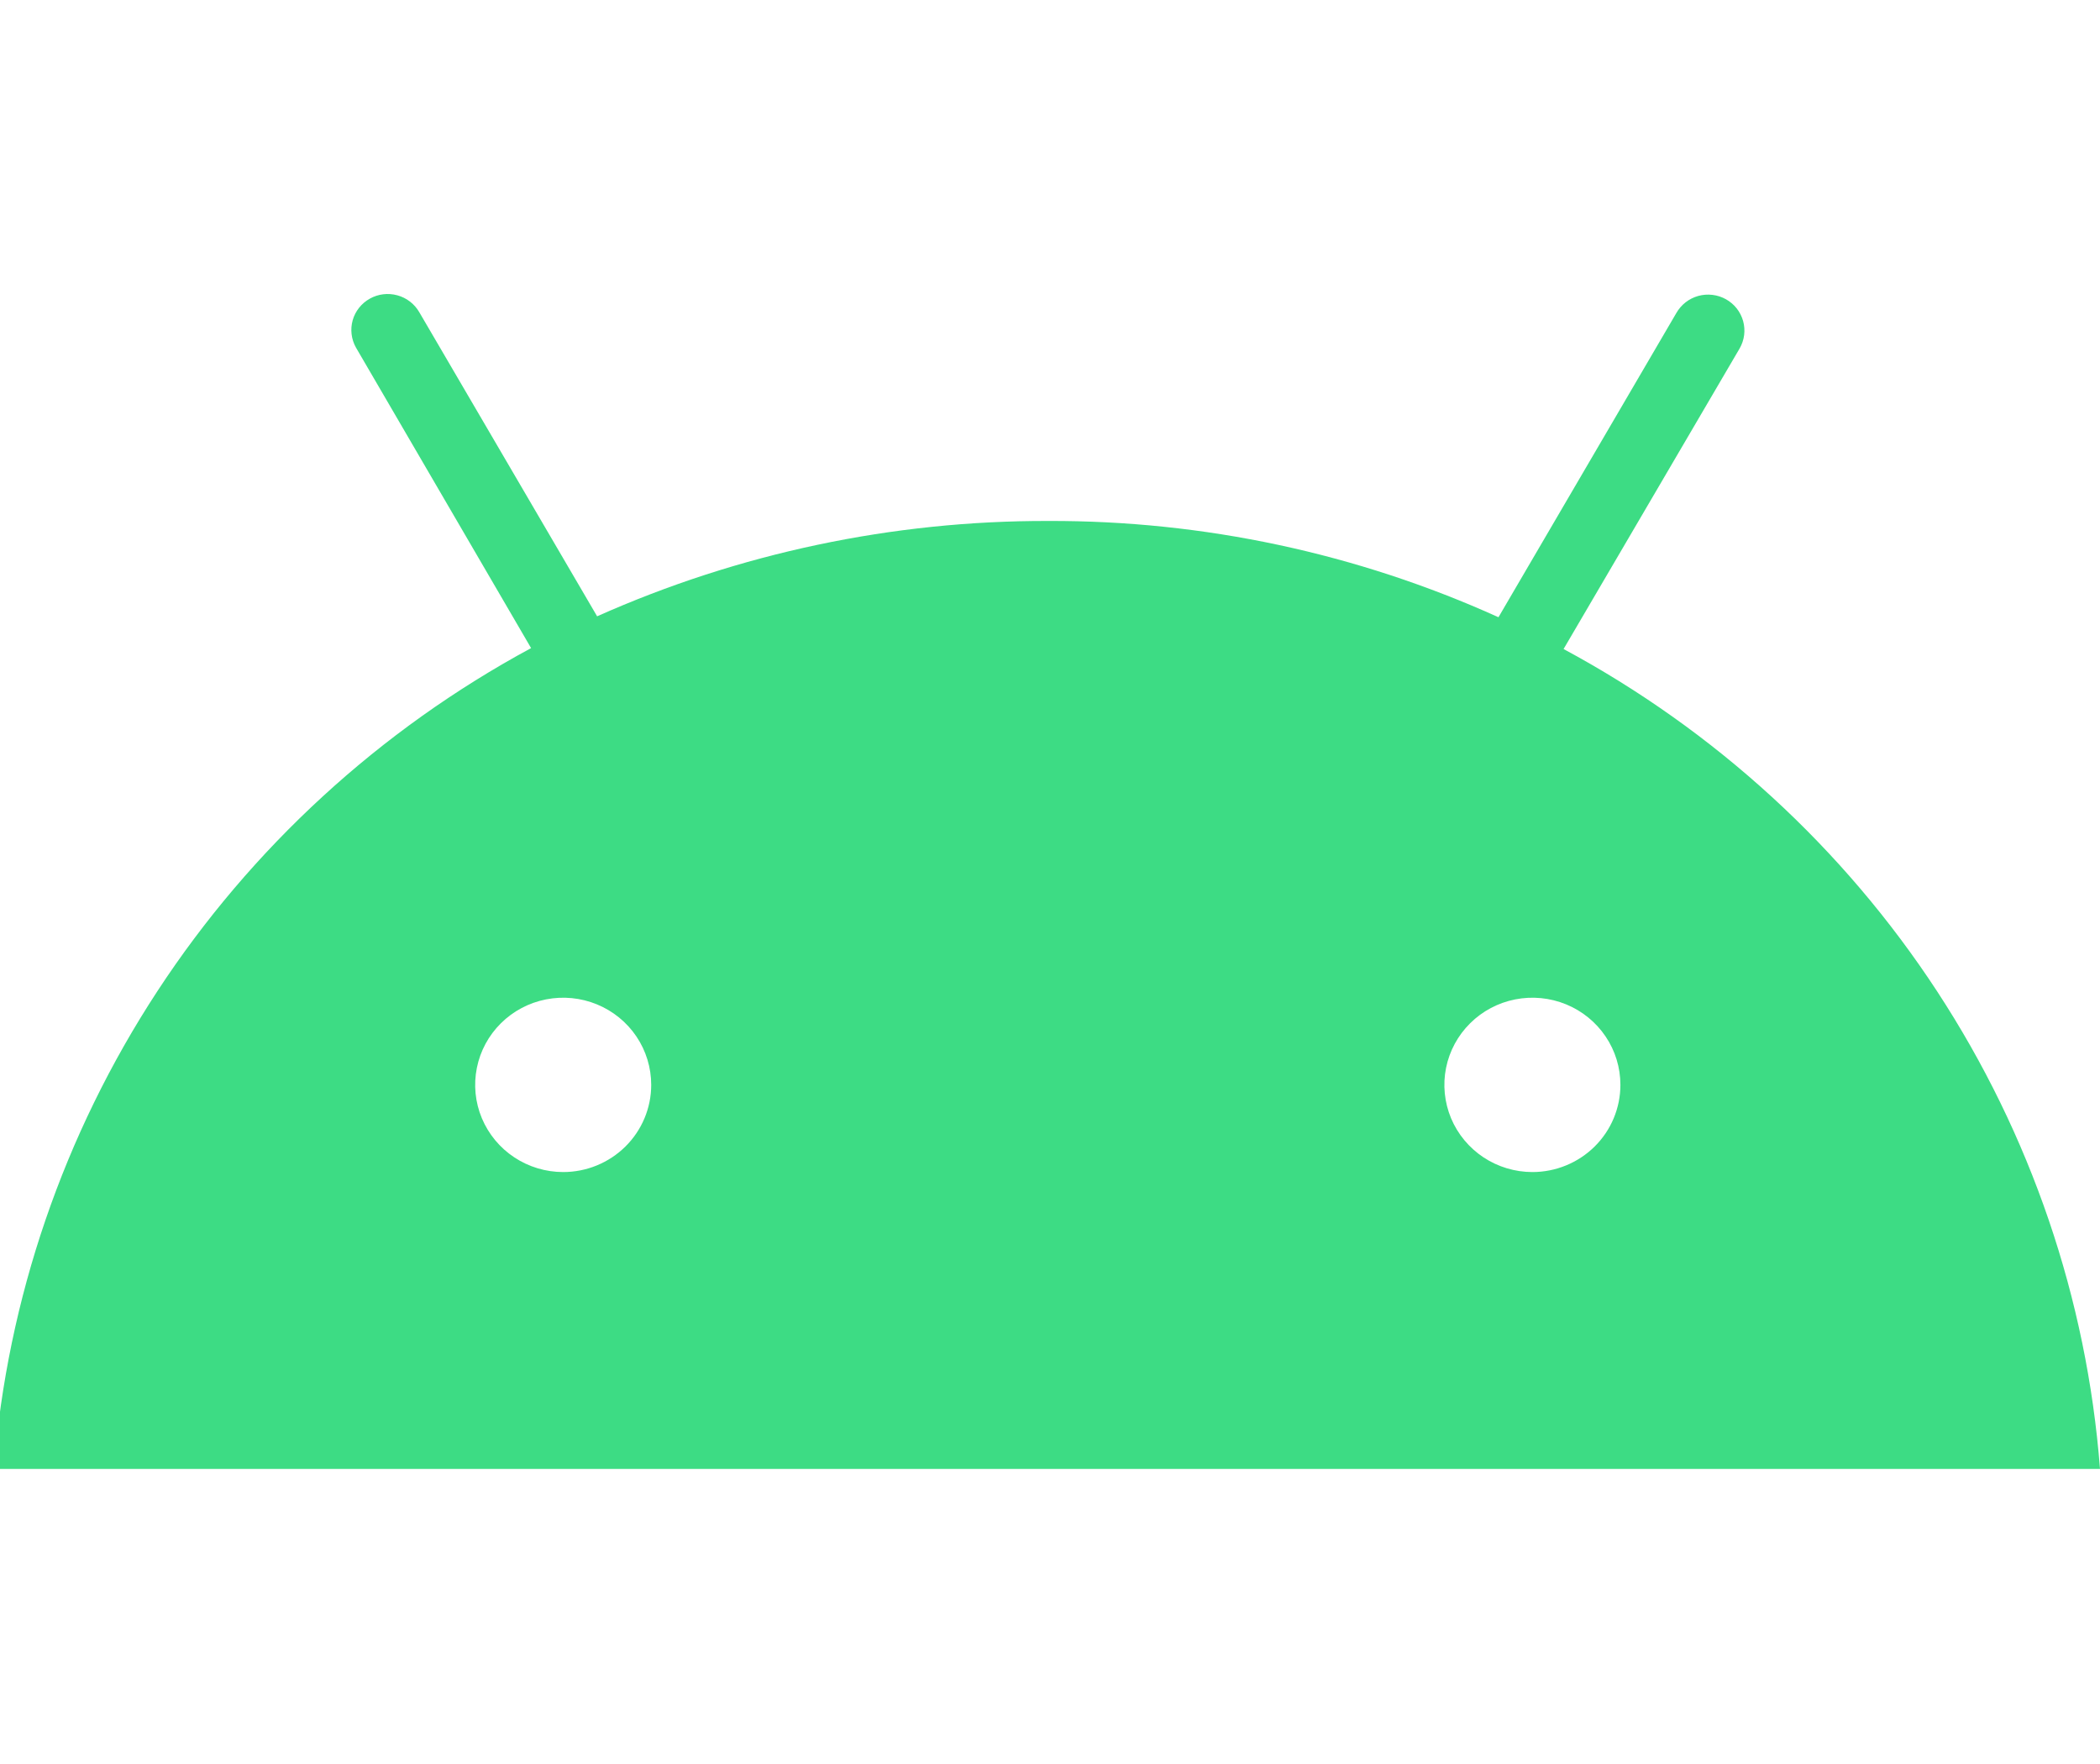 <svg width="50" height="42" viewBox="0 0 50 42" fill="none" xmlns="http://www.w3.org/2000/svg">
<g clip-path="url(#clip0_159_614)">
<path d="M36.486 27.906C36.071 27.906 35.666 27.784 35.321 27.556C34.977 27.328 34.708 27.004 34.549 26.625C34.391 26.245 34.349 25.828 34.43 25.425C34.511 25.023 34.711 24.653 35.004 24.363C35.297 24.072 35.67 23.875 36.077 23.795C36.483 23.715 36.905 23.756 37.288 23.913C37.671 24.07 37.998 24.336 38.228 24.677C38.459 25.018 38.581 25.42 38.581 25.83C38.581 26.381 38.361 26.909 37.968 27.298C37.575 27.687 37.041 27.906 36.486 27.906ZM13.409 27.906C12.995 27.906 12.589 27.784 12.245 27.556C11.9 27.328 11.632 27.004 11.473 26.625C11.314 26.245 11.273 25.828 11.354 25.425C11.434 25.023 11.634 24.653 11.927 24.363C12.22 24.072 12.594 23.875 13 23.795C13.407 23.715 13.828 23.756 14.211 23.913C14.594 24.07 14.922 24.336 15.152 24.677C15.382 25.018 15.505 25.42 15.505 25.83C15.505 26.381 15.284 26.909 14.891 27.298C14.498 27.687 13.965 27.906 13.409 27.906ZM37.228 15.453L41.42 8.296C41.476 8.198 41.513 8.09 41.527 7.978C41.541 7.866 41.533 7.753 41.503 7.644C41.472 7.535 41.421 7.433 41.351 7.344C41.281 7.255 41.194 7.181 41.094 7.125C40.995 7.07 40.886 7.034 40.773 7.021C40.659 7.007 40.545 7.016 40.435 7.046C40.325 7.077 40.223 7.128 40.133 7.198C40.044 7.268 39.969 7.355 39.913 7.453L35.678 14.696C32.314 13.174 28.657 12.392 24.958 12.404C21.256 12.395 17.593 13.169 14.217 14.674L9.982 7.432C9.868 7.235 9.681 7.091 9.46 7.031C9.239 6.971 9.004 6.999 8.805 7.111C8.606 7.222 8.459 7.407 8.397 7.625C8.336 7.844 8.364 8.077 8.475 8.275L12.645 15.431C9.04 17.378 5.982 20.185 3.748 23.598C1.514 27.011 0.175 30.921 -0.148 34.975H50C49.686 30.924 48.353 27.015 46.123 23.605C43.892 20.194 40.834 17.392 37.228 15.453Z" fill="#3DDC84"/>
</g>
<defs>
<clipPath id="clip0_159_614">
<rect width="50" height="42" fill="white"/>
</clipPath>
</defs>
</svg>
